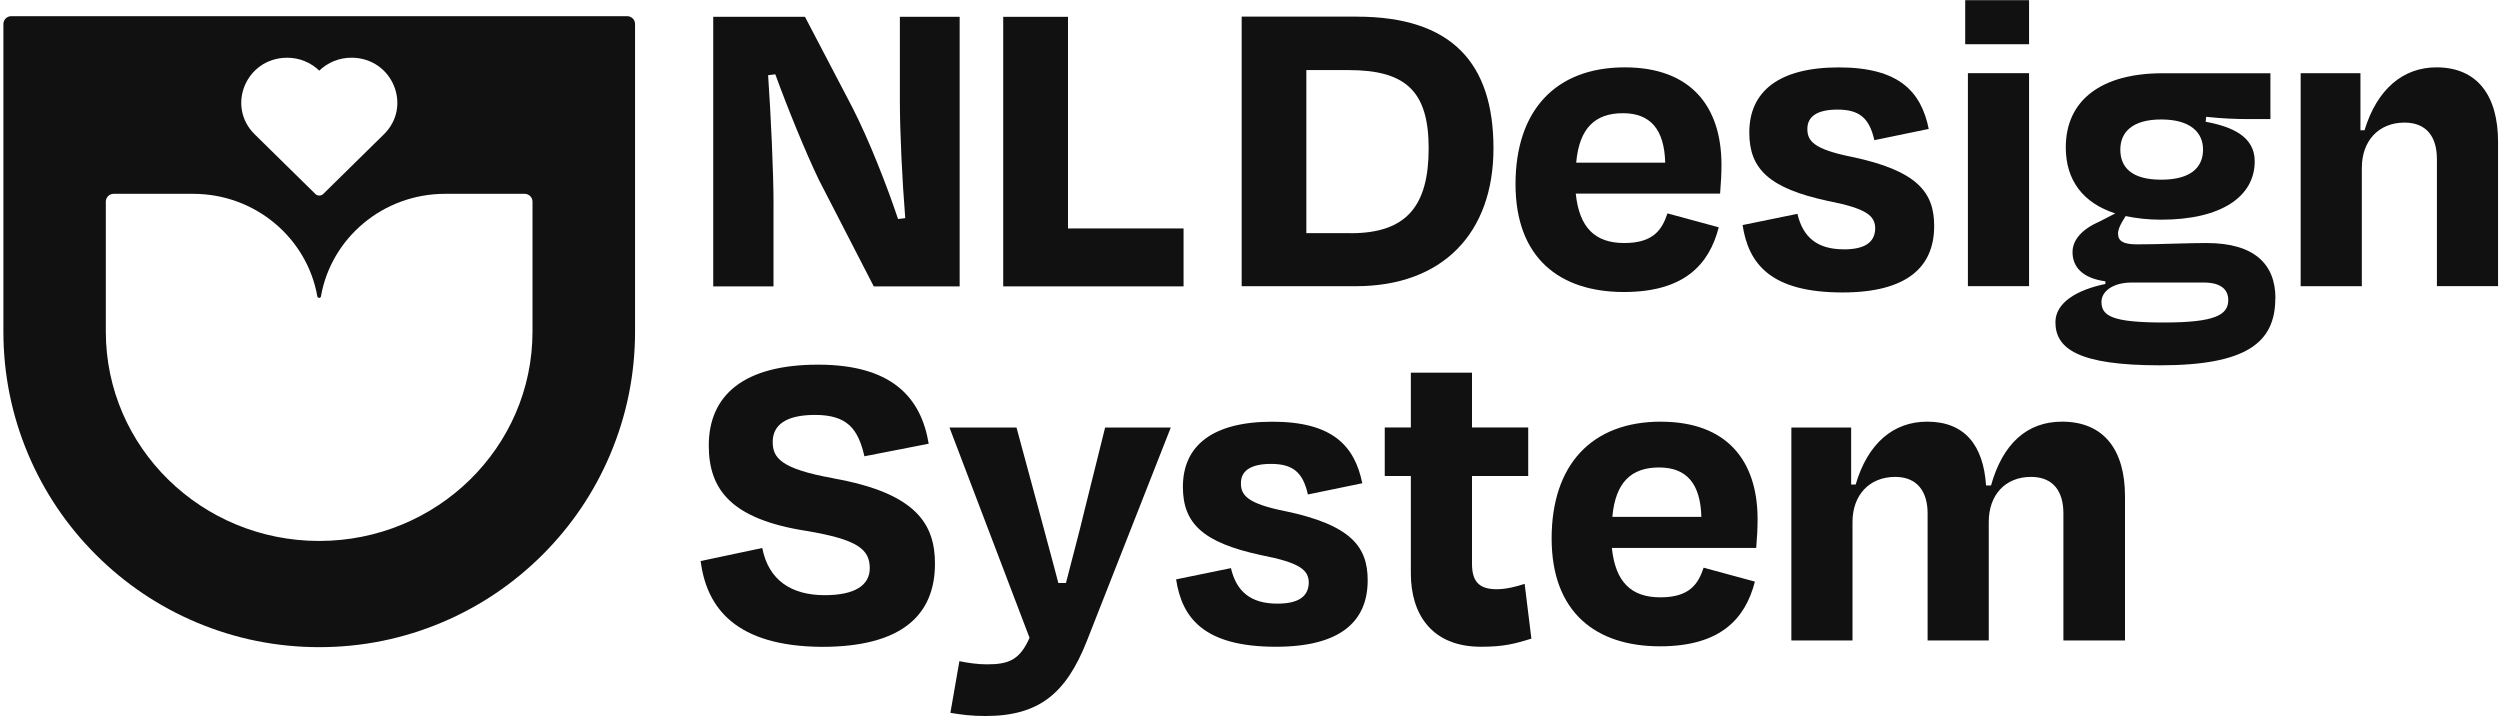 <svg width="567" height="163" viewBox="0 0 567 163" fill="#111111" xmlns="http://www.w3.org/2000/svg">
<path d="M445.71 0.04H460.19V10.031H445.71V0.04Z"/>
<path fill-rule="evenodd" clip-rule="evenodd" d="M307.71 3.767H281.61V64.91H307.51C327.09 64.91 338.72 52.981 338.72 33.629C338.72 14.277 329.24 3.777 307.71 3.777V3.767ZM306.38 52.881H296.28V15.895H305.86C318.81 15.895 324.02 20.681 324.02 33.629C324.02 46.577 319.12 52.891 306.38 52.891V52.881Z"/>
<path d="M174.21 17.054C174.83 26.136 175.44 39.074 175.44 46.517H175.43V64.96H161.76V3.816H182.57L193.28 24.297C197.15 31.84 201.23 42.341 203.68 49.674L205.31 49.474C204.6 40.602 204.09 29.902 204.09 22.669V3.816H217.65V64.96H198.17L185.73 40.802C182.87 34.898 178.69 24.697 175.84 16.854L174.21 17.054Z"/>
<path d="M242.22 51.812H268.43V64.95H227.53V3.816H242.22V51.812Z"/>
<path fill-rule="evenodd" clip-rule="evenodd" d="M389.81 51.553C387.67 59.914 382.061 66.228 368.295 66.229C353.718 66.227 343.72 58.484 343.72 41.772C343.72 25.057 352.79 15.276 368.5 15.276C383.39 15.276 390.43 24.038 390.43 37.386C390.43 39.424 390.32 41.362 390.12 43.91H357.38C358.19 51.653 361.76 55.119 368.39 55.119C375.02 55.119 376.96 52.062 378.18 48.395L389.81 51.553ZM377.67 36.886C377.47 29.343 374.31 25.676 368.09 25.676C361.86 25.676 358.19 28.933 357.48 36.886H377.67Z"/>
<path d="M418.17 56.548C412.15 56.548 408.89 53.801 407.66 48.495L395.22 51.043C396.55 59.805 401.55 66.329 417.86 66.329C432.44 66.329 438.67 60.624 438.67 51.253C438.67 43.71 435 38.724 419.9 35.557C411.24 33.829 409.91 31.891 409.91 29.243C409.91 26.396 412.16 24.857 416.74 24.857C421.74 24.857 423.98 26.795 425.1 31.791L437.44 29.243C435.71 20.781 430.71 15.286 417.04 15.286C403.37 15.286 396.74 20.791 396.74 30.062C396.74 38.315 401.23 42.691 414.49 45.558C423.36 47.286 425.3 48.925 425.3 51.872C425.2 55.029 422.85 56.558 418.16 56.558L418.17 56.548Z"/>
<path d="M460.19 16.595H446.32V64.9H460.19V16.595Z"/>
<path fill-rule="evenodd" clip-rule="evenodd" d="M500.46 55.119C511.17 55.119 516.07 59.805 516.07 67.668H516.04C516.04 77.758 509.41 82.854 489.83 82.854C471.37 82.854 466.17 79.087 466.17 73.073C466.17 68.687 470.97 65.739 477.5 64.411V63.801C472.3 63.092 470.05 60.544 470.05 57.177C470.05 54.42 472.19 51.972 476.17 50.244L479.74 48.405C472.5 46.057 468.52 40.972 468.52 33.429C468.52 22.629 476.69 16.615 490.45 16.615H514.93V27.005H509.63C507.28 27.005 504.23 26.905 500.35 26.495L500.25 27.614C506.27 28.733 511.37 30.971 511.37 36.576C511.37 44.629 503.72 49.824 490.16 49.824C487.2 49.824 484.45 49.514 482.1 49.005L481.29 50.324C480.78 51.243 480.37 52.152 480.37 52.971C480.37 54.7 481.59 55.419 484.65 55.419C487.34 55.419 490.08 55.349 492.79 55.269C493.129 55.26 493.466 55.251 493.803 55.242C496.082 55.18 498.317 55.119 500.46 55.119ZM499.65 33.919C499.65 30.052 496.8 27.095 490.17 27.095C483.54 27.095 480.89 30.042 480.89 33.919C480.89 37.795 483.24 40.752 490.17 40.752C497.1 40.752 499.65 37.785 499.65 33.919ZM483.44 64.081C479.163 64.081 476.613 66.117 476.61 68.463C476.613 71.716 479.177 73.143 490.79 73.143C502.41 73.143 505.37 71.414 505.37 68.047C505.37 65.709 503.74 64.081 499.86 64.081H483.44Z"/>
<path d="M535.67 37.995C535.67 31.991 539.44 27.805 545.35 27.805C550.45 27.805 552.69 31.171 552.69 36.057V64.9H566.56V32.19C566.56 21.69 561.87 15.276 552.59 15.276C545.04 15.276 539.13 20.172 536.27 29.543H535.35V16.605H521.79V64.91H535.66V38.005L535.67 37.995Z"/>
<path d="M175.25 100.218C175.25 103.785 176.99 106.332 189.02 108.47L189 108.49C207.97 111.857 212.05 118.99 212.05 127.852C212.05 139.572 204.4 146.705 186.45 146.705C166.87 146.605 160.24 137.843 158.91 127.243L172.88 124.286C174.31 131.619 179.51 134.986 187.06 134.986C193.89 134.986 197.26 132.738 197.26 128.871C197.26 124.585 194.51 122.347 182.88 120.409C165.95 117.762 160.75 111.138 160.75 101.047C160.75 89.538 168.81 82.704 185.54 82.704C202.27 82.704 208.9 90.137 210.63 100.637L196.05 103.485C194.62 97.26 192.17 94.103 184.83 94.103C178.31 94.103 175.25 96.351 175.25 100.218Z"/>
<path d="M243.604 125.098L243.603 125.102L243.35 126.074L243.194 126.67C242.715 128.505 242.229 130.362 241.76 132.218H240.03C239.13 128.752 238.17 125.185 237.23 121.738V121.718C236.57 119.29 235.93 116.922 235.34 114.694L230.54 96.961H215.34L233.5 144.657C231.25 149.752 228.7 150.671 223.81 150.671C221.77 150.671 219.63 150.372 217.59 149.952L215.55 161.671C218.1 162.081 220.14 162.391 223.51 162.391C235.64 162.391 241.77 157.295 246.46 145.476L265.53 96.971H250.64L246.15 115.014V115.004C245.418 118.121 244.527 121.547 243.608 125.084L243.606 125.09L243.604 125.098Z"/>
<path d="M281.44 109.599C281.44 112.247 282.77 114.185 291.43 115.923L291.42 115.913C306.52 119.08 310.19 124.066 310.19 131.609C310.19 140.98 303.96 146.685 289.38 146.685C273.06 146.685 268.07 140.161 266.74 131.399L279.18 128.851C280.41 134.156 283.67 136.904 289.69 136.904C294.38 136.904 296.73 135.375 296.83 132.218C296.83 129.271 294.89 127.632 286.02 125.904C272.76 123.057 268.28 118.671 268.28 110.418C268.28 101.147 274.9 95.642 288.57 95.642C302.24 95.642 307.24 101.137 308.97 109.599L296.63 112.147C295.51 107.151 293.26 105.213 288.27 105.213C283.69 105.213 281.44 106.752 281.44 109.599Z"/>
<path d="M339.46 133.637C335.28 133.637 333.85 131.709 333.85 127.832V107.96H346.6V96.951H333.85V84.522H319.98V96.951H314.06V107.96H319.98V130.07C319.98 139.242 324.67 146.685 335.89 146.685C341.19 146.685 343.64 145.965 347.32 144.847L345.79 132.418C343.95 133.027 341.61 133.637 339.46 133.637Z"/>
<path fill-rule="evenodd" clip-rule="evenodd" d="M351.91 122.128C351.91 105.413 360.99 95.632 376.7 95.632V95.642C391.59 95.642 398.62 104.404 398.62 117.752C398.62 119.78 398.52 121.718 398.31 124.266H365.57C366.38 132.008 369.94 135.475 376.58 135.475C383.22 135.475 385.16 132.418 386.38 128.751L398.01 131.909C395.87 140.271 390.26 146.585 376.49 146.585C361.91 146.585 351.91 138.842 351.91 122.128ZM376.29 106.022C370.06 106.022 366.39 109.279 365.68 117.232H385.87C385.67 109.689 382.52 106.022 376.29 106.022Z"/>
<path d="M467.67 95.632C459.72 95.632 454.22 100.627 451.56 110.109H450.44C449.83 101.037 445.65 95.632 437.08 95.632C429.43 95.632 423.62 100.527 420.86 109.899H419.84V96.961H406.28V145.256H420.15V118.351C420.15 112.337 423.93 108.16 429.84 108.16C434.84 108.16 437.18 111.527 437.18 116.413V145.256H451.05V118.351C451.05 112.337 454.72 108.16 460.63 108.16C465.74 108.16 467.98 111.527 467.98 116.413V145.256H481.95V112.546C481.95 102.046 477.16 95.632 467.67 95.632Z"/>
<path fill-rule="evenodd" clip-rule="evenodd" d="M2.56 3.667H142.24C143.23 3.667 144.03 4.466 144.03 5.455V75.221C144.03 84.872 142.13 94.243 138.39 103.075C134.78 111.607 129.62 119.25 123.05 125.814C116.47 132.378 108.82 137.533 100.29 141.14C91.44 144.887 82.06 146.775 72.4 146.775C62.74 146.775 53.35 144.877 44.51 141.14C35.98 137.533 28.32 132.378 21.75 125.814C15.18 119.25 10.02 111.597 6.41 103.075C2.67 94.243 0.77 84.862 0.77 75.221V5.455C0.77 4.466 1.58 3.667 2.56 3.667ZM72.41 16.025C70.52 14.197 67.91 13.058 65.01 13.088V13.098C55.81 13.188 51.28 24.088 57.77 30.472L71.48 43.95C71.5 43.965 71.515 43.98 71.53 43.995C71.545 44.01 71.56 44.024 71.58 44.039C71.83 44.259 72.13 44.349 72.42 44.349C72.72 44.349 73.01 44.249 73.26 44.039L73.36 43.94L87.07 30.462C93.56 24.078 89.02 13.188 79.83 13.088C76.92 13.058 74.31 14.187 72.41 16.025ZM24 75.221C24 101.437 45.66 122.687 72.39 122.687H72.38C99.11 122.687 120.77 101.437 120.77 75.221V45.718C120.77 44.749 119.97 43.959 118.98 43.959H100.96C86.83 43.959 75.1 54.01 72.79 67.218C72.76 67.428 72.57 67.578 72.35 67.558C72.16 67.548 72.01 67.398 71.97 67.218C69.65 54.01 57.92 43.959 43.8 43.959H25.78C24.8 43.959 24 44.749 24 45.718V75.221Z"/>
</svg>
